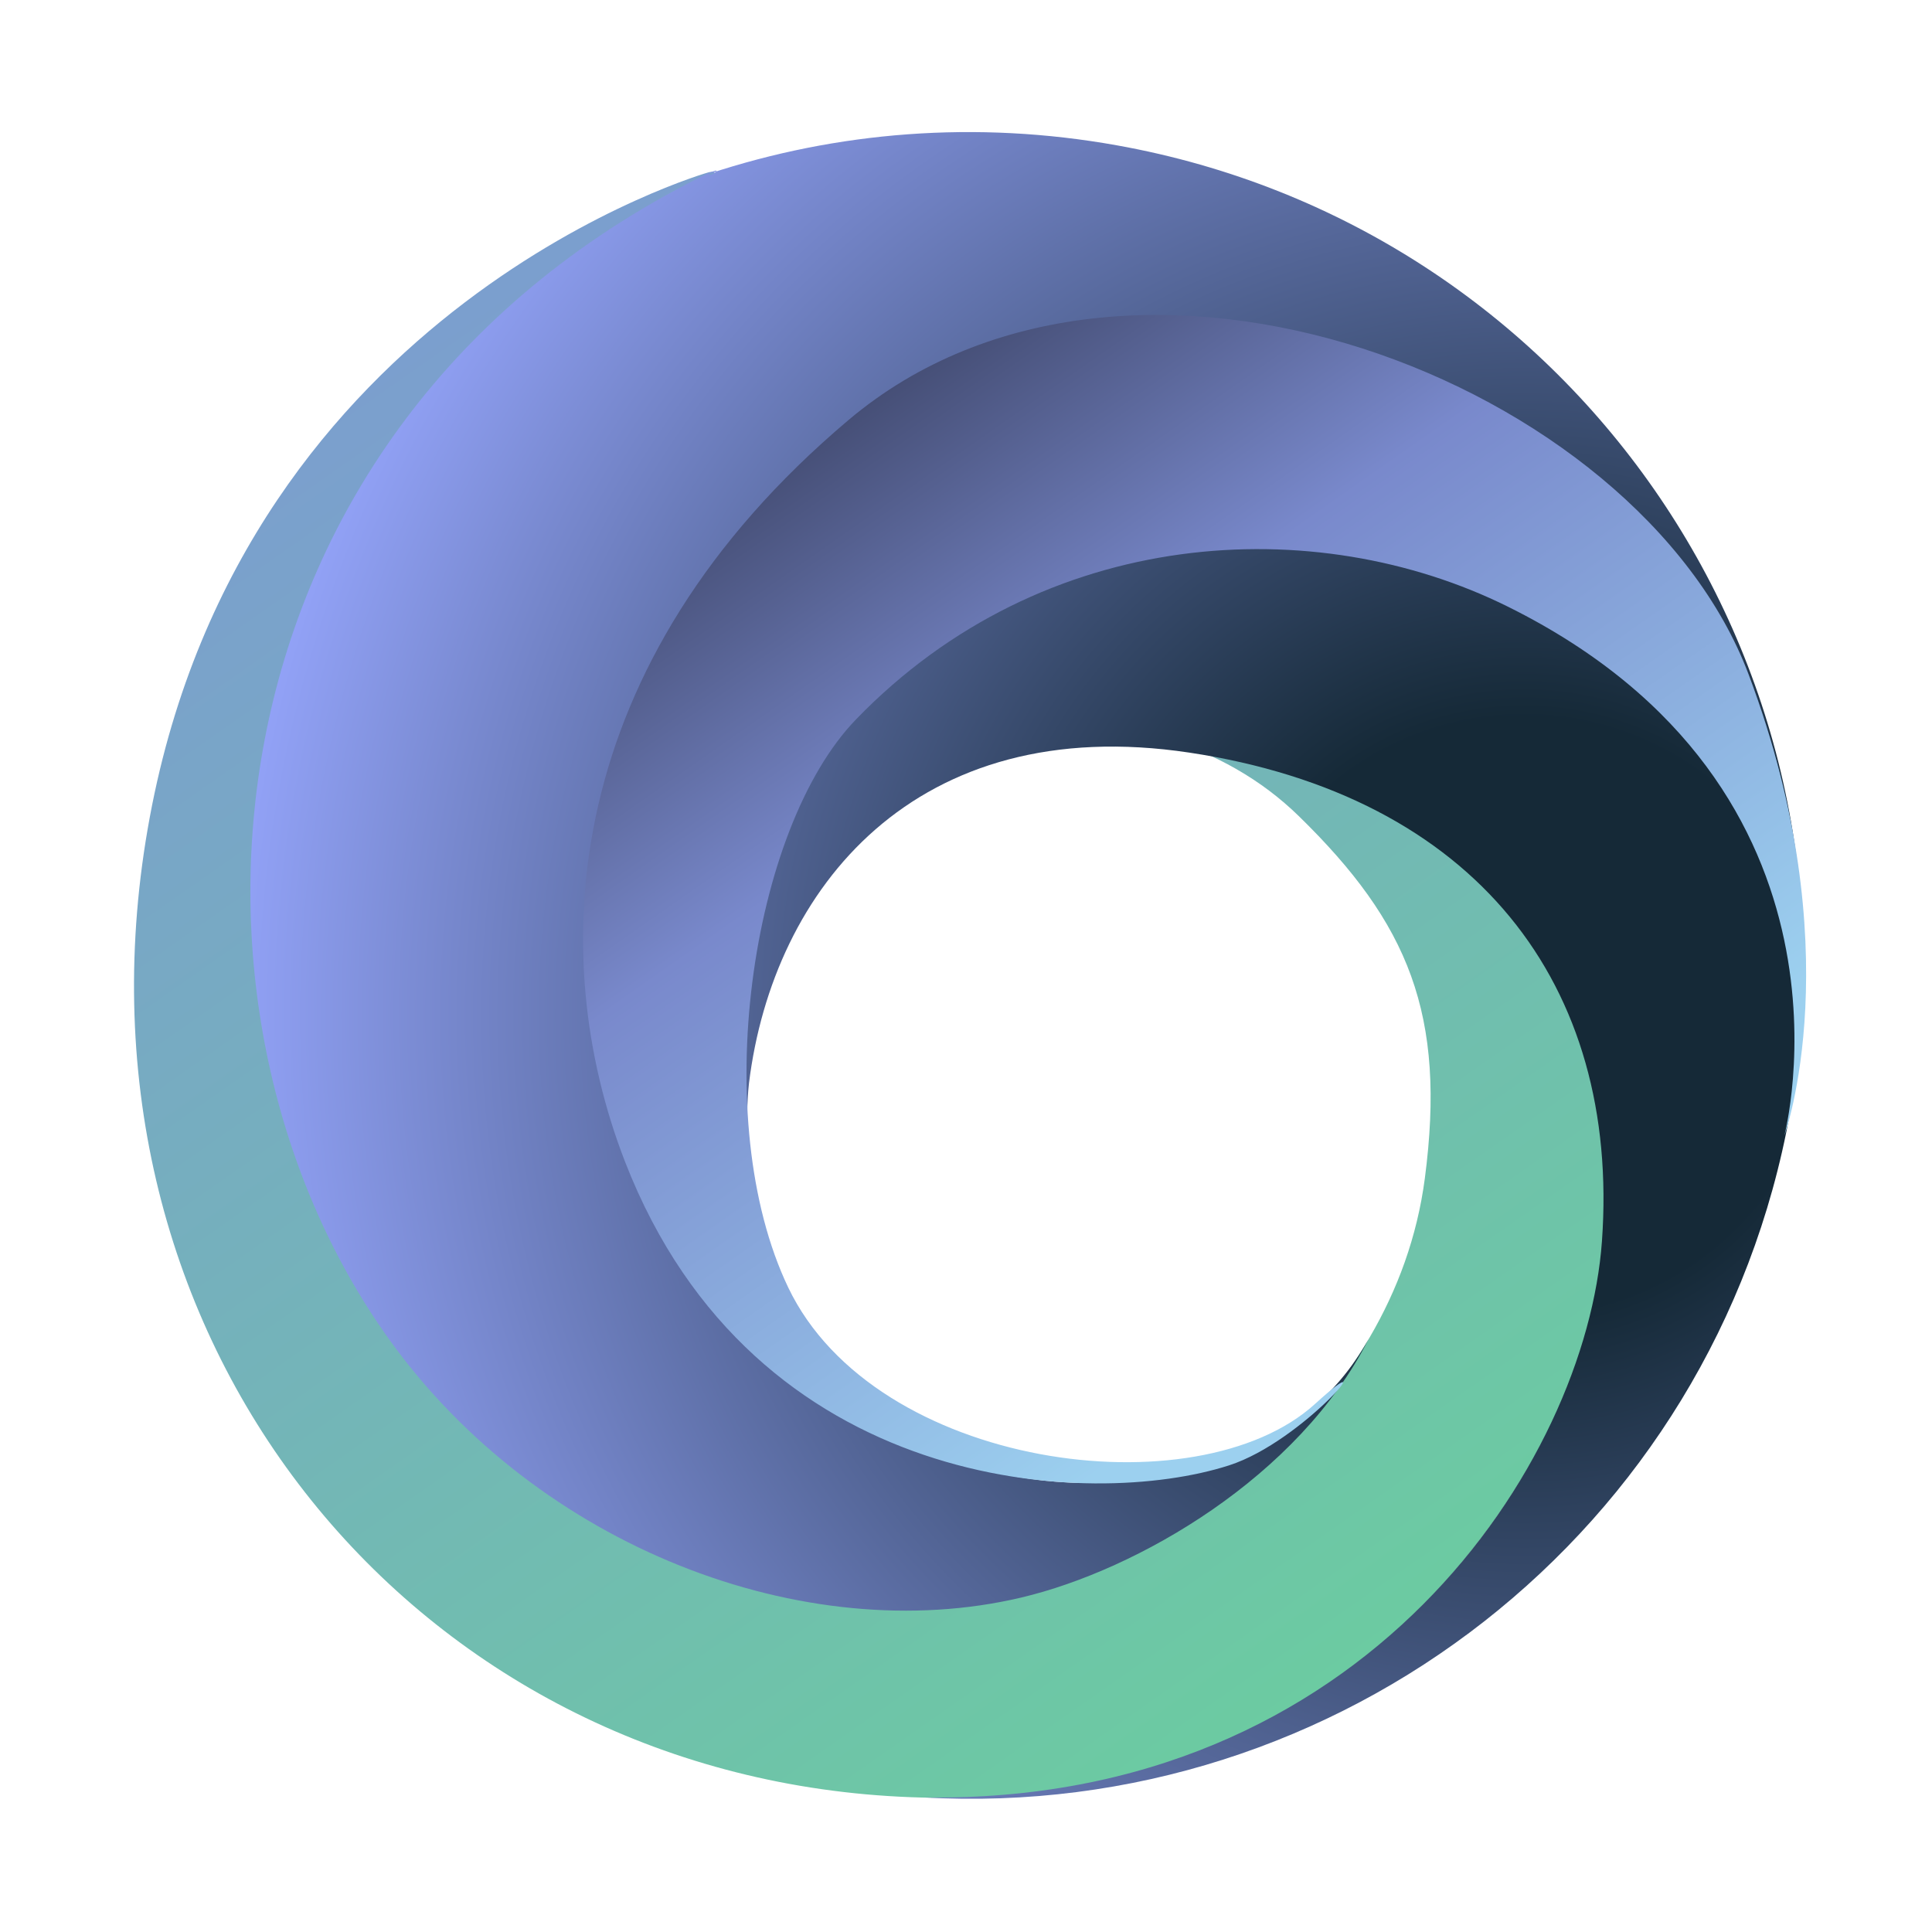 <svg xmlns="http://www.w3.org/2000/svg" viewBox="0 0 720 720" width="720" height="720">
	<defs>
		<linearGradient id="grd1" gradientUnits="userSpaceOnUse"  x1="0" y1="0" x2="0" y2="0">
			<stop offset="0" stop-color="#3b2e64"  />
			<stop offset="1" stop-color="#9492f7"  />
		</linearGradient>
		<radialGradient id="grd2" gradientUnits="userSpaceOnUse"  cx="0" cy="0" r="0">
			<stop offset="0" stop-color="#171623"  />
			<stop offset="0.94" stop-color="#9492f7"  />
		</radialGradient>
		<linearGradient id="grd3" gradientUnits="userSpaceOnUse"  x1="-282.418" y1="200.355" x2="646.8" y2="1527.415">
			<stop offset="0" stop-color="#8091dc"  />
			<stop offset="0.73" stop-color="#62e785"  />
			<stop offset="1" stop-color="#40cbf4"  />
		</linearGradient>
		<radialGradient id="grd4" gradientUnits="userSpaceOnUse"  cx="567.862" cy="378.395" r="482.125">
			<stop offset="0.23" stop-color="#152937"  />
			<stop offset="1" stop-color="#92a2f7"  />
		</radialGradient>
		<linearGradient id="grd5" gradientUnits="userSpaceOnUse"  x1="274.458" y1="-82.921" x2="615.935" y2="404.758">
			<stop offset="0.176" stop-color="#191c2c"  />
			<stop offset="0.587" stop-color="#7989cc"  />
			<stop offset="1" stop-color="#9cd0ef"  />
		</linearGradient>
		<linearGradient id="grd6" gradientUnits="userSpaceOnUse"  x1="0" y1="0" x2="0" y2="0">
			<stop offset="0" stop-color="#171623"  />
			<stop offset="0.94" stop-color="#9492f7"  />
		</linearGradient>
		<linearGradient id="grd7" gradientUnits="userSpaceOnUse"  x1="0" y1="0" x2="0" y2="0">
			<stop offset="0" stop-color="#171623"  />
			<stop offset="1" stop-color="#9492f7"  />
		</linearGradient>
		<linearGradient id="grd8" gradientUnits="userSpaceOnUse"  x1="0" y1="0" x2="0" y2="0">
			<stop offset="0" stop-color="#171623"  />
			<stop offset="1" stop-color="#9492f7"  />
		</linearGradient>
	</defs>
	<style>
		tspan { white-space:pre }
		.shp0 { fill: url(#grd1) } 
		.shp1 { fill: url(#grd2) } 
		.shp2 { fill: url(#grd3) } 
		.shp3 { fill: url(#grd4) } 
		.shp4 { fill: url(#grd5) } 
		.shp5 { fill: url(#grd6) } 
		.shp6 { fill: url(#grd7) } 
		.shp7 { fill: url(#grd8) } 
	</style>
	<path id="Shape 3" class="shp0" d="" />
	<path id="Shape 1" class="shp1" d="" />
	<path id="Shape 2 copy" class="shp2" d="M355 267.11C415.07 263.86 456.6 277.38 484 304.11C525 344.11 539 378.11 531 439.11C519.54 526.48 435.93 581.27 380.59 594.36C299.96 613.43 208.07 575.83 150.94 499.32C41.21 352.41 130.4 144.05 245.7 78.44C275.67 61.38 264.13 64.19 264.13 64.19C264.13 64.19 91.36 113.28 55.83 304.48C20.47 494.78 148.58 655.36 326.86 669.04C505.13 682.71 590.97 545.75 599.92 458.15C608.93 370.05 551.97 281.82 444.88 268.24C324.12 252.93 345.95 267.6 355 267.11Z" />
	<path id="Background copy" fill-rule="evenodd" class="shp3" d="M667.1 414.59C639.05 571.07 498.86 678.78 344.09 669.84C509.33 672.54 591.15 544.48 597 462.54C603.82 367.07 549.98 296.57 443.26 280.48C341.2 265.1 288.08 331.07 279.13 403.63C278.03 412.56 267.92 531.42 379.12 550.4C430.96 559.24 485.92 542.67 510 499.11C483.98 550.32 424.06 585.08 380.59 595.36C299.96 614.43 200.62 576.72 145 499.11C56.42 375.54 73.54 160.54 260.45 66.28C272.95 59.98 263.61 67 264.31 64.73C311.72 49.1 363.61 44.72 416.28 54.17C585.29 84.47 697.41 245.57 667.1 414.59Z" />
	<path id="Shape 2 copy 2" class="shp4" d="M490.08 523.2C446.08 563.2 326.1 547.52 293.74 479.79C263.97 417.51 279.47 308.99 319 268.11C389.01 195.7 490.28 190.51 562 226.11C699 294.11 665 423.11 665 423.11C665 423.11 690.2 353.78 651.67 251.37C610.63 142.32 421 68.11 316.23 156.52C208.81 247.17 202.84 355.64 233 433.11C281.11 556.69 406.48 562.67 458 546.11C486 537.11 517.21 498.53 490.08 523.2Z" />
	<path id="Shape 3" class="shp5" d="" />
	<path id="Shape 3" class="shp6" d="" />
	<path id="Shape 2" class="shp7" d="" />
</svg>
